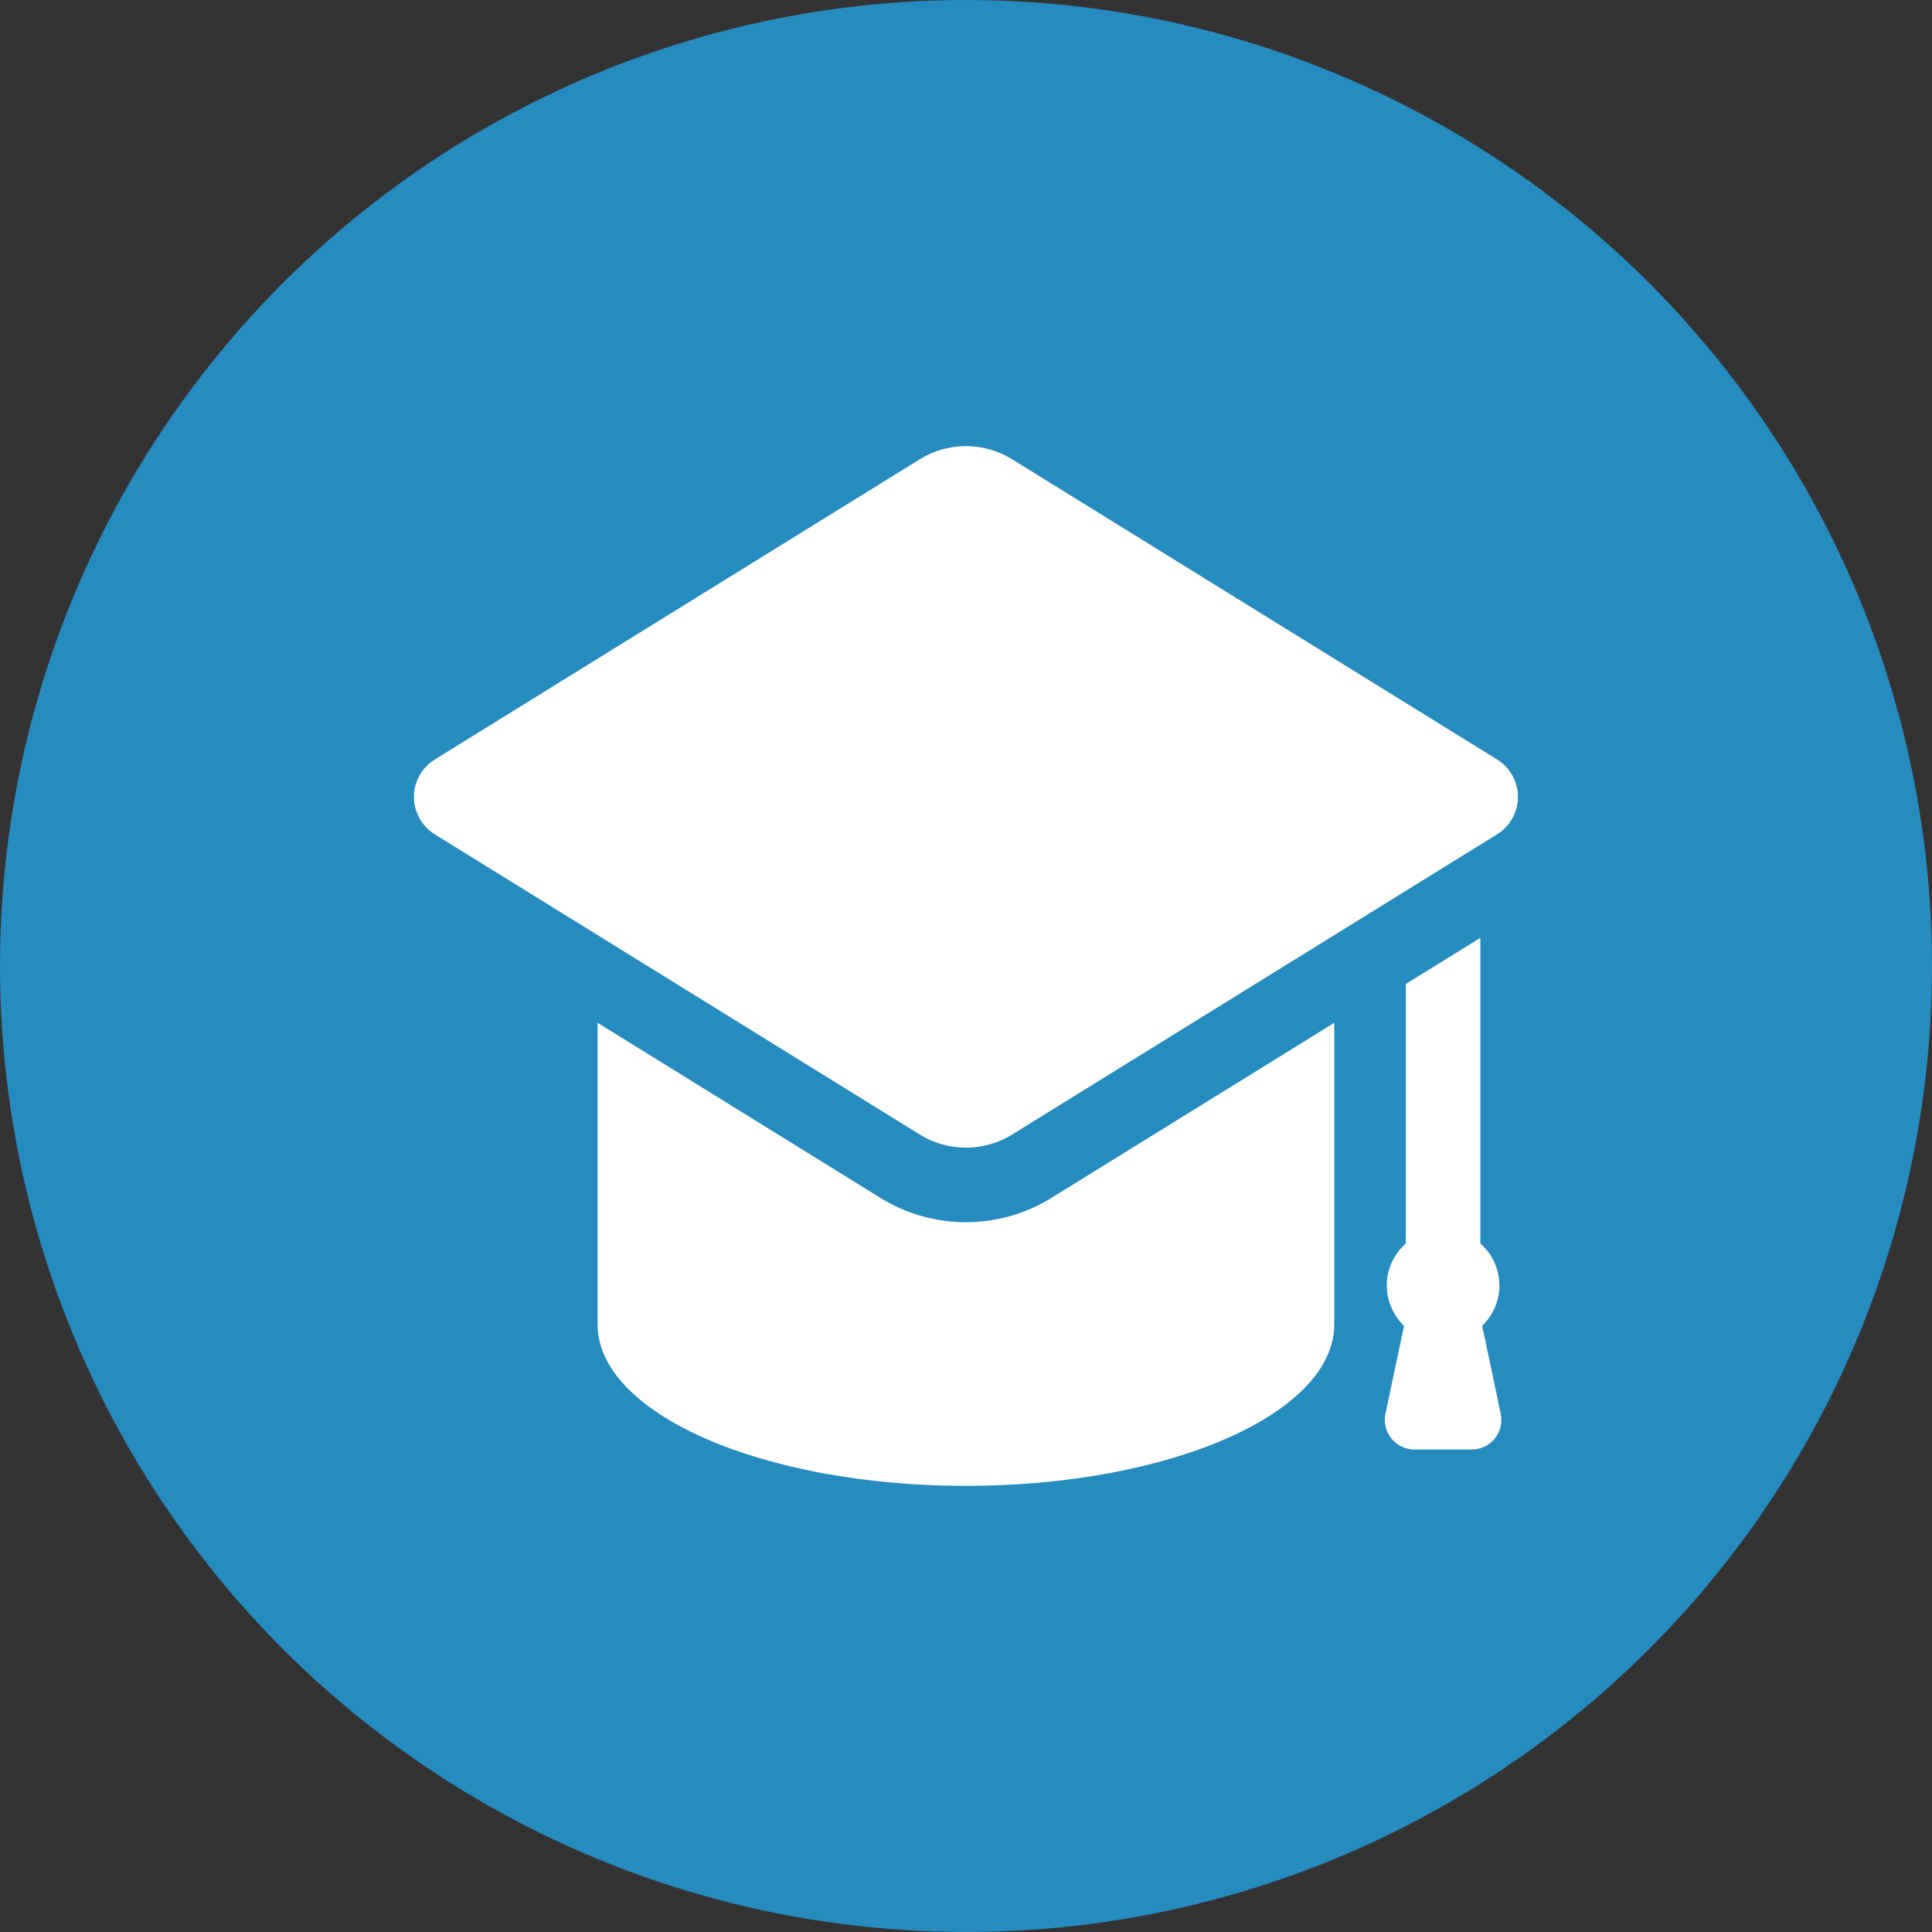 <svg width="60" height="60" viewBox="0 0 60 60" fill="none" xmlns="http://www.w3.org/2000/svg">
<rect x="0" y="0" width="60" height="60" fill="#333333" stroke="none"/>
<circle cx="30" cy="30" r="30" fill="#268BBF"/>
<path d="M45.71 45.015C45.987 45.015 46.248 44.89 46.422 44.675C46.596 44.461 46.664 44.179 46.607 43.908L46.03 41.175C46.359 40.857 46.566 40.413 46.566 39.919C46.566 39.399 46.334 38.937 45.974 38.617V29.125L43.659 30.558V38.617C43.3 38.937 43.068 39.399 43.068 39.919C43.068 40.413 43.275 40.857 43.604 41.175L43.026 43.908C42.969 44.179 43.037 44.461 43.211 44.675C43.385 44.89 43.647 45.015 43.923 45.015H45.71ZM46.495 23.587L31.433 14.263C30.992 13.991 30.494 13.855 29.997 13.855C29.5 13.855 29.002 13.991 28.564 14.263L13.502 23.587C13.1 23.836 12.855 24.275 12.855 24.748C12.855 25.221 13.1 25.661 13.502 25.91L28.564 35.234C29.002 35.506 29.5 35.642 29.997 35.642C30.494 35.642 30.992 35.506 31.433 35.234L46.495 25.91C46.897 25.661 47.141 25.221 47.141 24.748C47.141 24.275 46.897 23.835 46.495 23.587ZM29.997 37.957C29.059 37.957 28.143 37.697 27.345 37.203L18.559 31.764V41.129C18.559 43.901 23.683 46.145 29.997 46.145C36.314 46.145 41.437 43.901 41.437 41.129V31.764L32.651 37.203C31.853 37.697 30.935 37.957 29.997 37.957Z" fill="white"/>
</svg>

